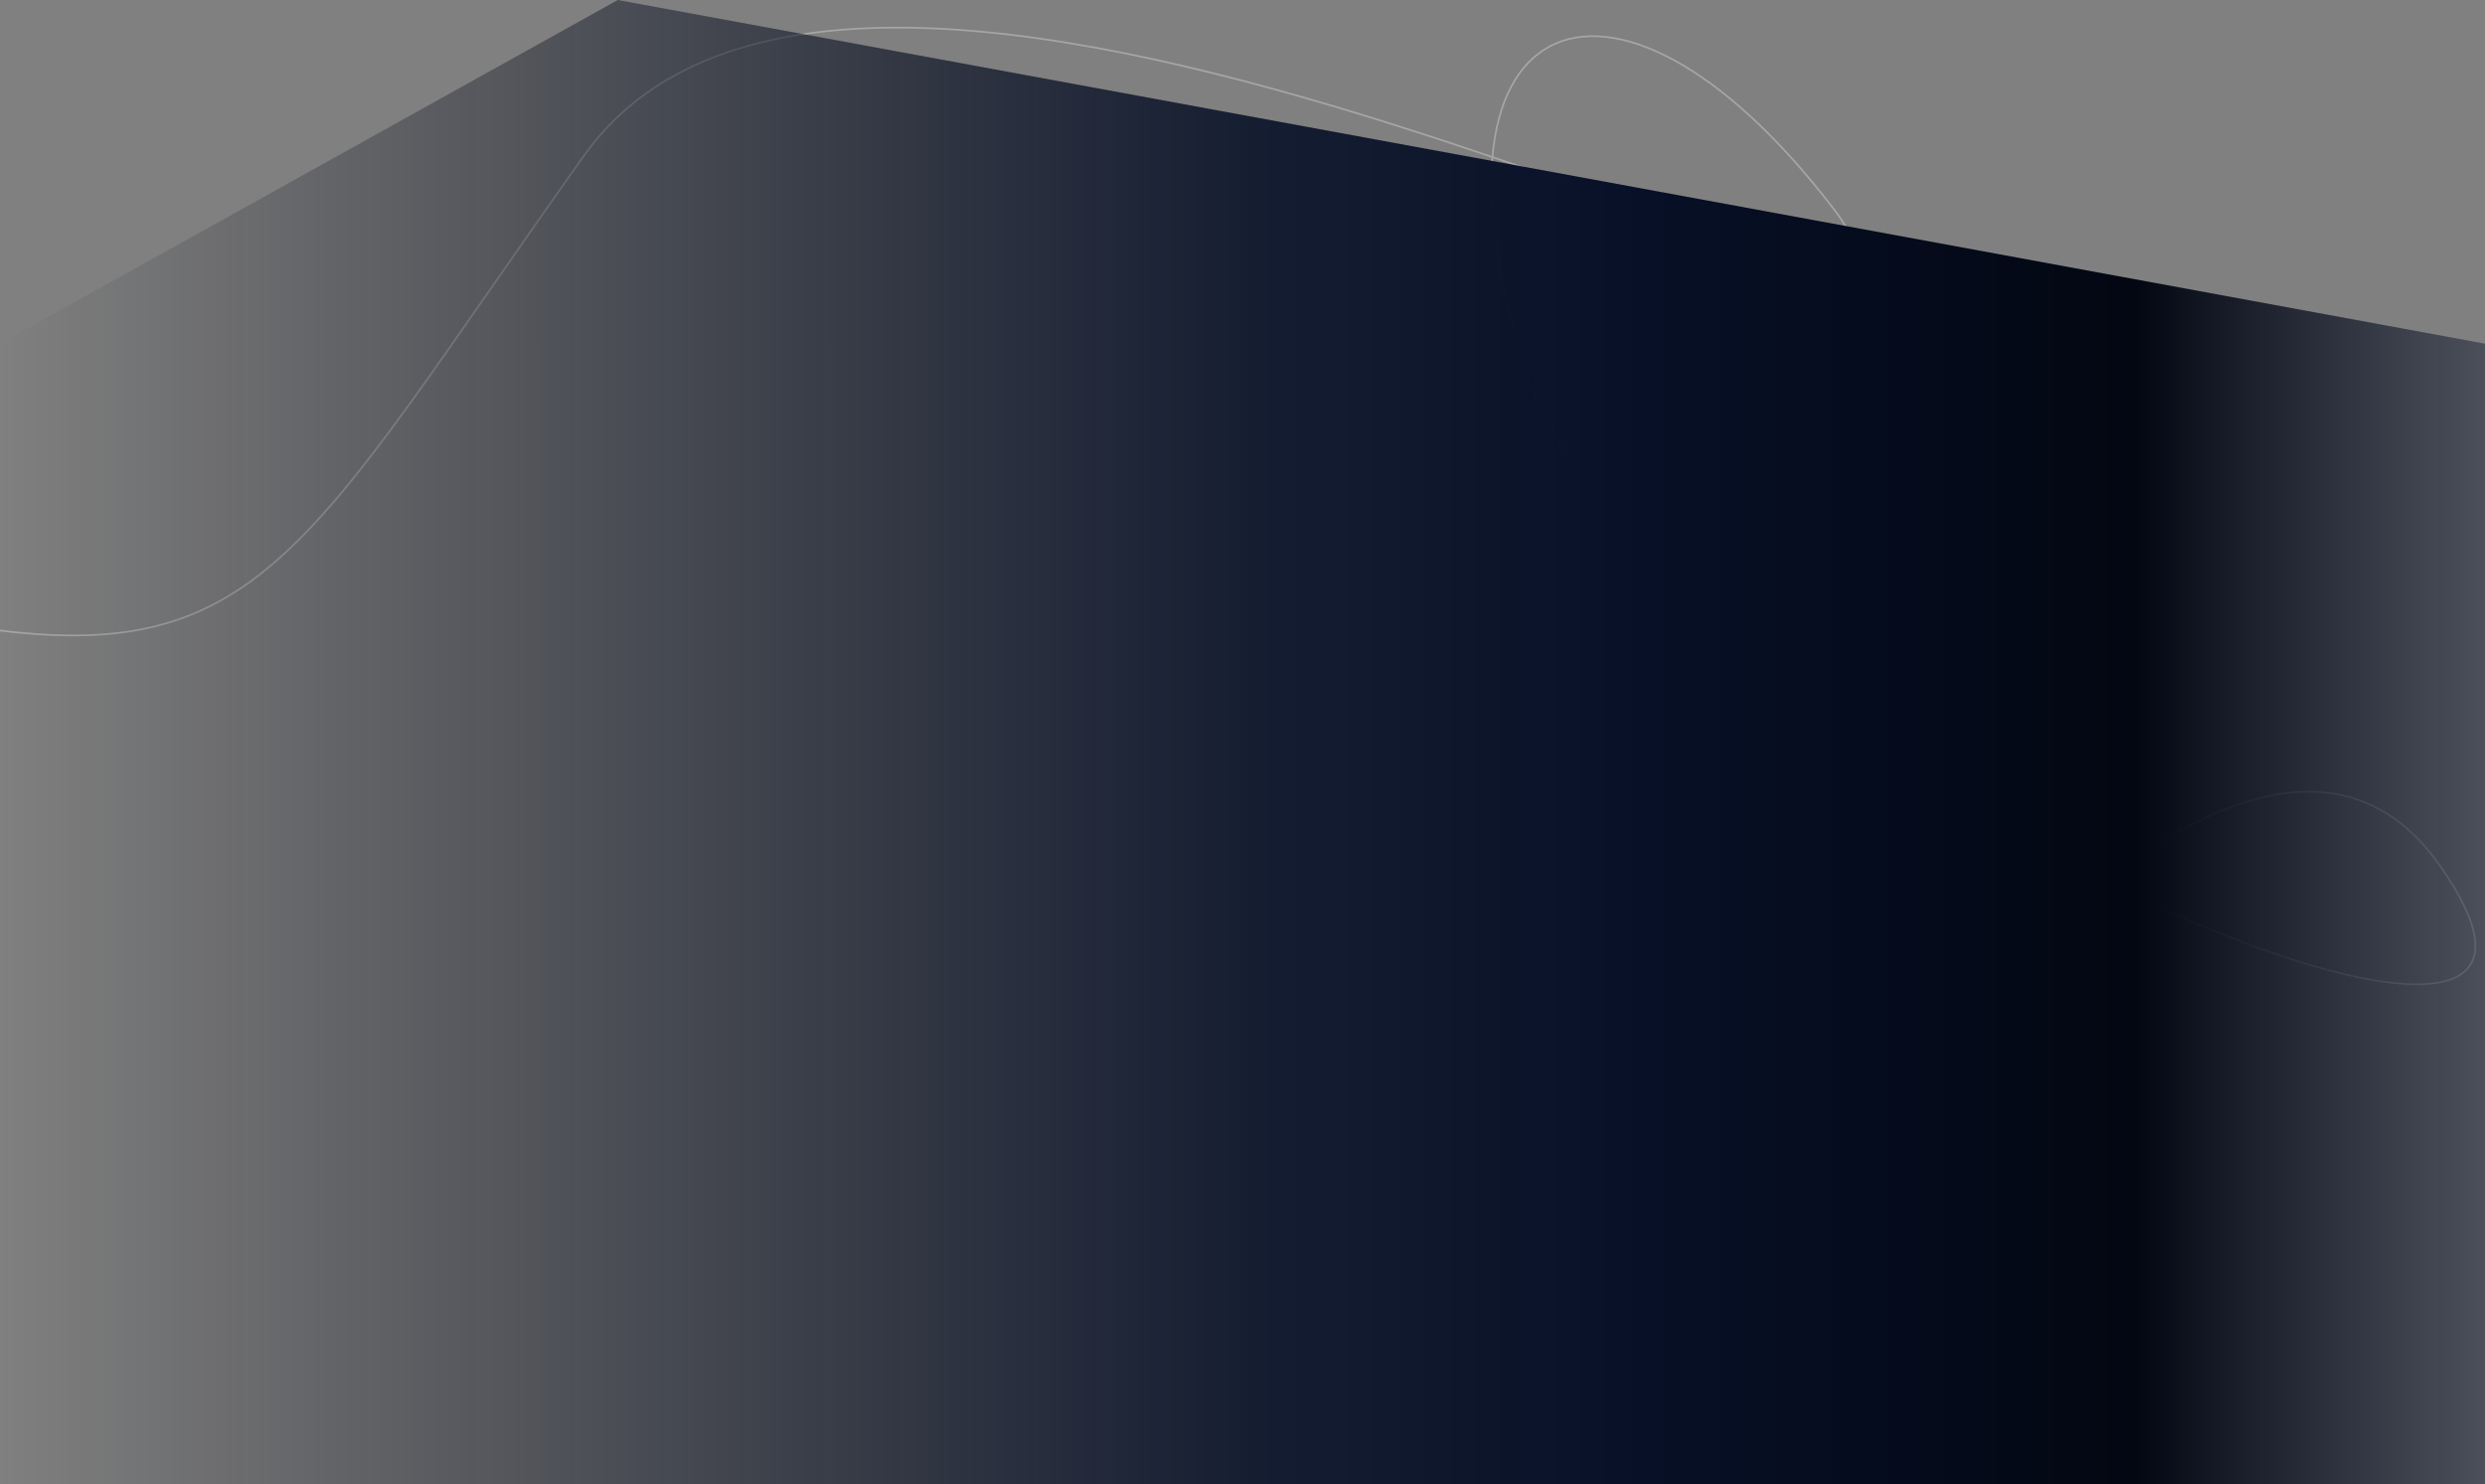 <svg width="1440" height="860" viewBox="0 0 1440 860" fill="none" xmlns="http://www.w3.org/2000/svg">
<rect x="0" y="0" width="1440" height="860" fill="#808080" stroke="none"/>
<g clip-path="url(#clip0_641_95)">
<path opacity="0.3" d="M1597 845.864C1444.54 910.878 1114.33 1024.28 1013.11 957.791C886.594 874.676 1271.44 302.296 1412.78 500.108C1554.12 697.92 960.245 437.662 886.663 221.565C813.082 5.467 932.862 -48.222 1062.2 120.572C1170.84 262.355 504.579 -143.554 338.359 90.274C172.138 324.102 151.16 393.675 -32 360.429" stroke="white"/>
<path d="M1440 199.158L358 0L0 199.158V860H1440V199.158Z" fill="url(#paint0_linear_641_95)"/>
</g>
<defs>
<linearGradient id="paint0_linear_641_95" x1="1440" y1="265.649" x2="0" y2="265.649" gradientUnits="userSpaceOnUse">
<stop stop-color="#071027" stop-opacity="0.43"/>
<stop offset="0.14" stop-color="#030712"/>
<stop offset="0.341" stop-color="#071027"/>
<stop offset="0.495" stop-color="#071027" stop-opacity="0.884"/>
<stop offset="1" stop-color="#030712" stop-opacity="0"/>
</linearGradient>
<clipPath id="clip0_641_95">
<rect width="1440" height="860" fill="white"/>
</clipPath>
</defs>
</svg>
